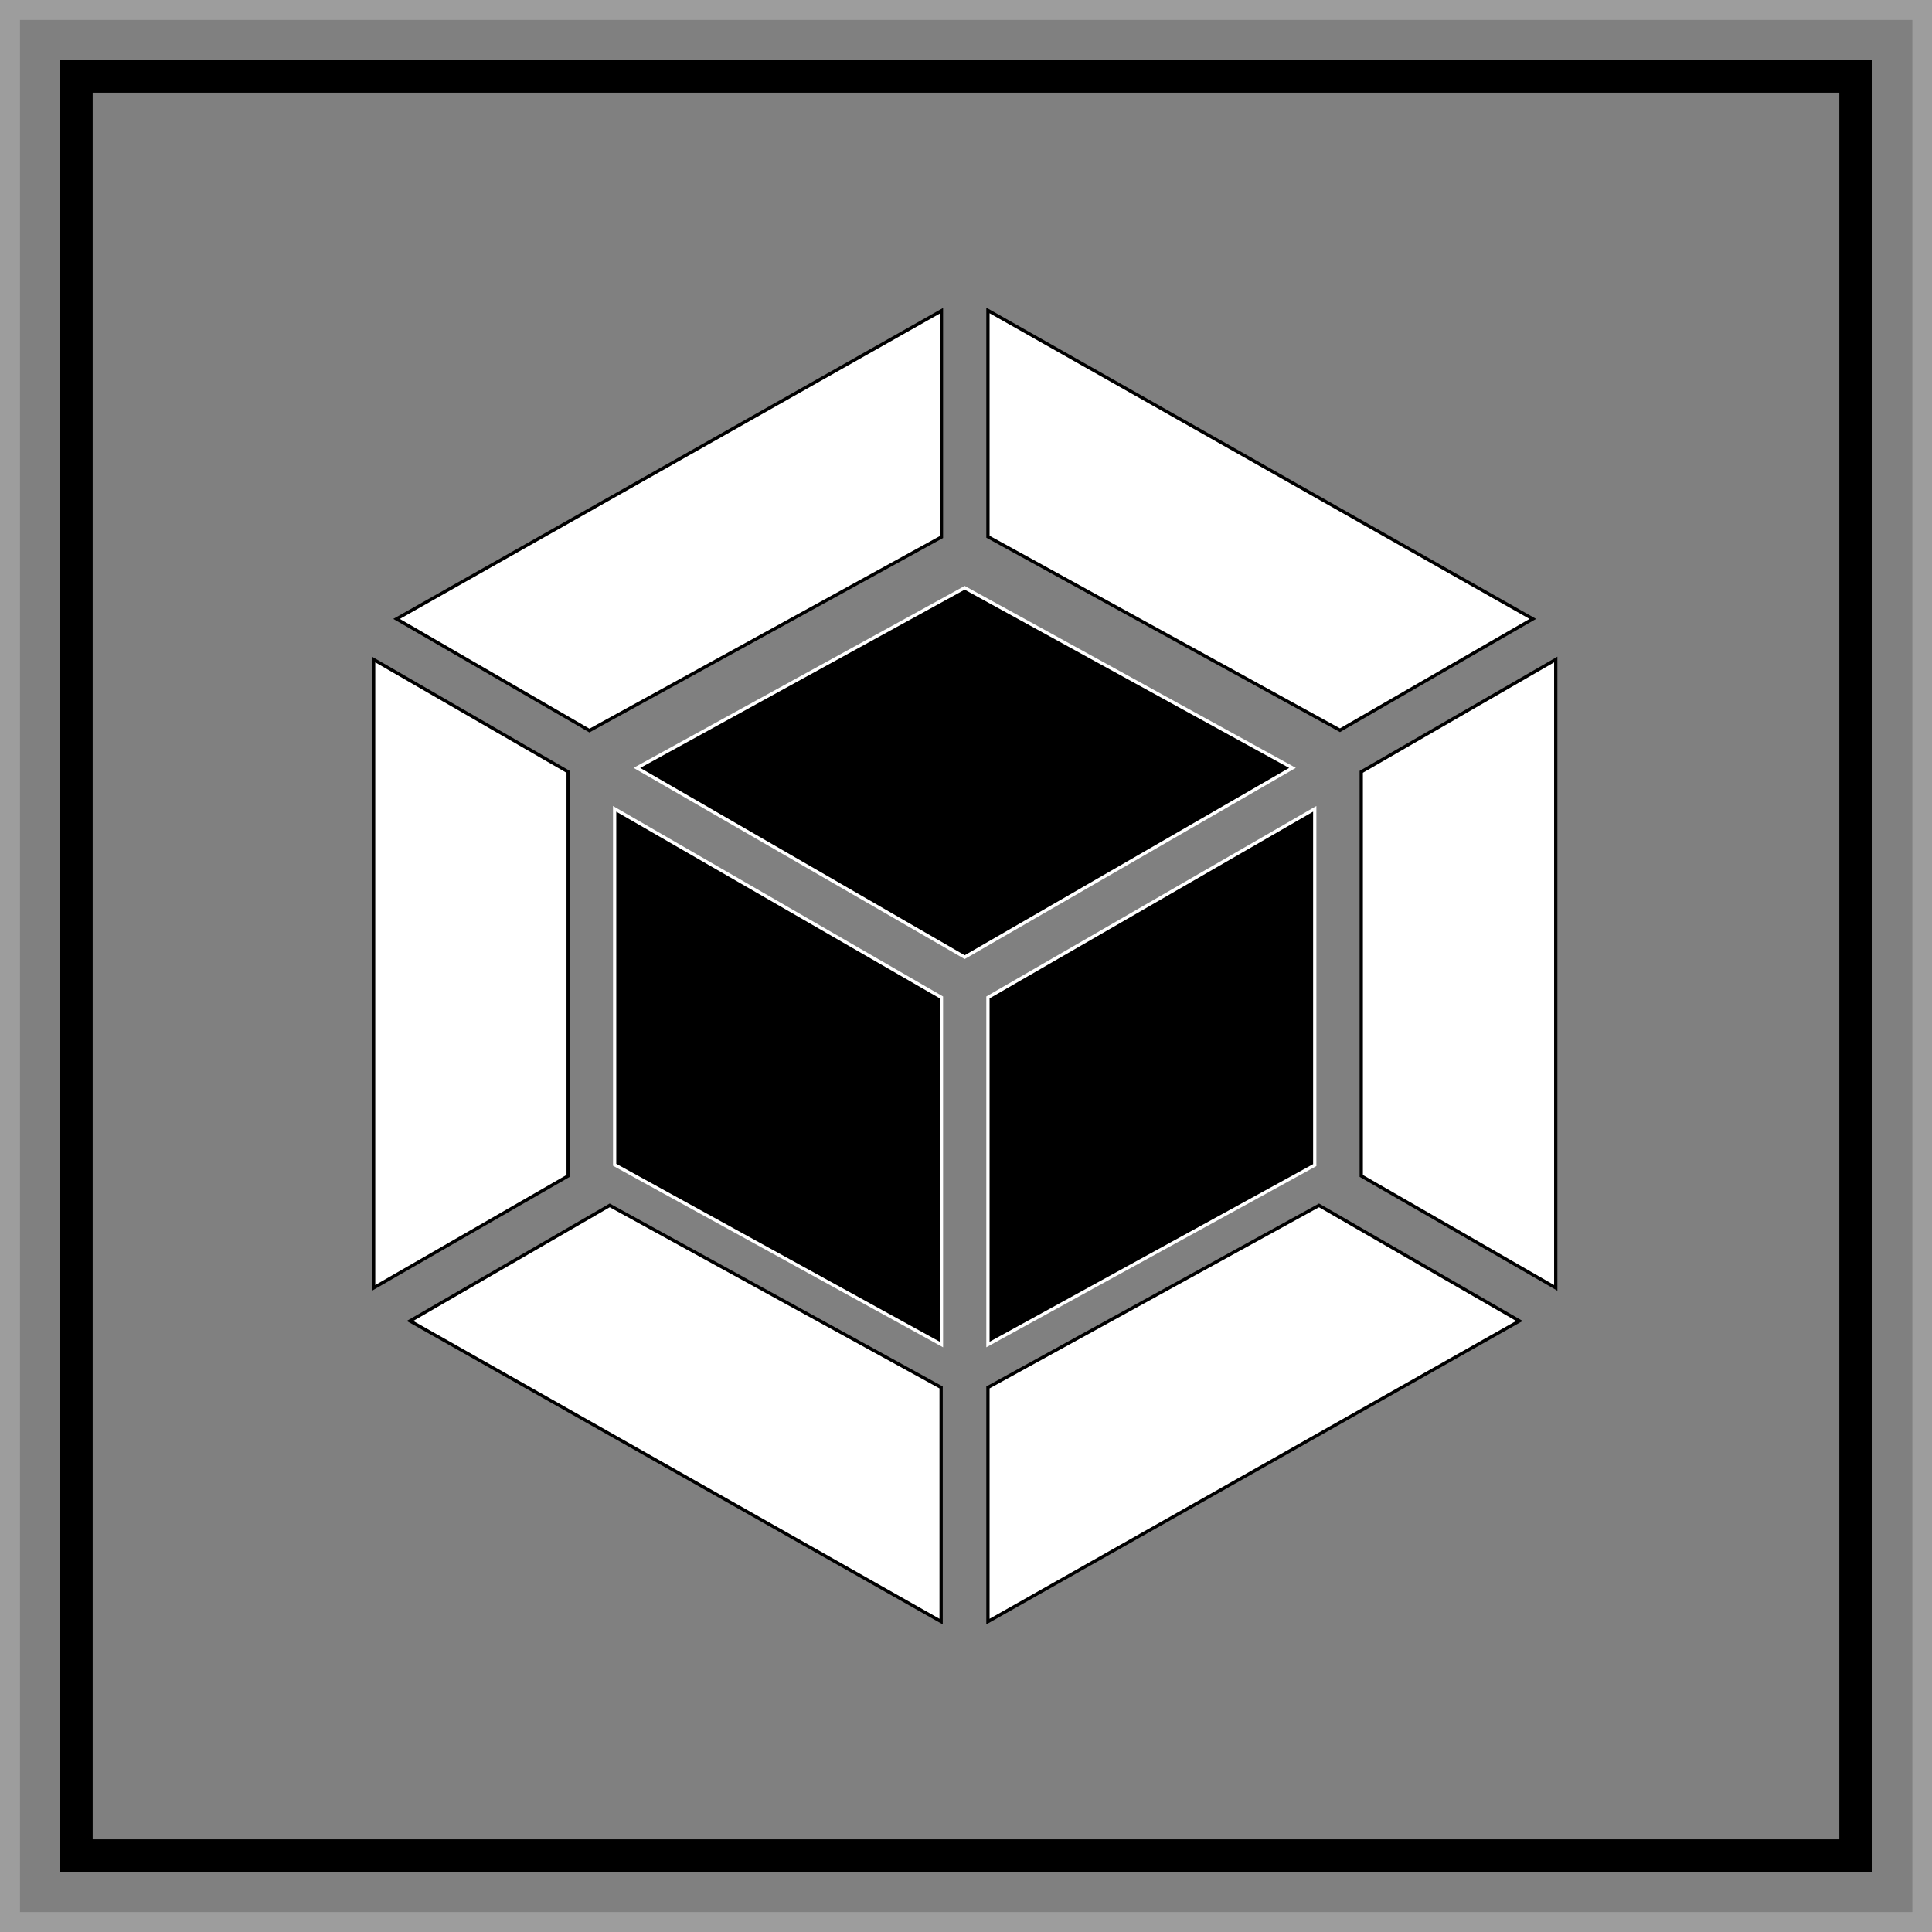 <?xml version="1.0" encoding="utf-8"?>
<!-- Generator: Adobe Illustrator 27.0.0, SVG Export Plug-In . SVG Version: 6.00 Build 0)  -->
<svg version="1.1" id="Слой_1" xmlns="http://www.w3.org/2000/svg" xmlns:xlink="http://www.w3.org/1999/xlink" x="0px" y="0px"
	 viewBox="0 0 590 590" style="enable-background:new 0 0 590 590;" xml:space="preserve">
<rect x="0" y="0" width="590" height="590" fill="#808080" stroke="none"/>
<style type="text/css">
	.st0{opacity:0.25;fill:#F6F6F6;enable-background:new    ;}
	.st1{fill:#FFFFFF;stroke:#000000;stroke-miterlimit:10;}
	.st2{stroke:#FFFFFF;stroke-miterlimit:10;}
</style>
<g>
	<path class="st0" d="M590,590H0V0h590V590z M6.1,583.9H584V6.1H6.1V583.9z"/>
	<path d="M571.8,571.8H18.2V18.2h553.6V571.8z M28.3,561.7h533.4V28.3H28.3V561.7z"/>
</g>
<path class="st1" d="M464,403.4l-162.3,91.8v-71.5l101.1-55.6L464,403.4z M475.1,393.3V201.4l-59.4,34.3v123.4L475.1,393.3z
	 M125.2,403.4l162.2,91.8v-71.5l-101.2-55.6L125.2,403.4z M114.1,393.3V201.4l59.4,34.3v123.4L114.1,393.3z M121.1,189l166.4-94.1
	V164L180,223.1L121.1,189z M468.1,189L301.7,94.8v69.1L409.2,223L468.1,189z"/>
<path class="st2" d="M287.5,410.6l-99.8-54.9V247l99.8,57.6V410.6z M301.7,410.6l99.8-54.8V247l-99.8,57.6V410.6z M194.5,234.5
	l100.1-55l100.1,55l-100.1,57.8L194.5,234.5z"/>
</svg>
